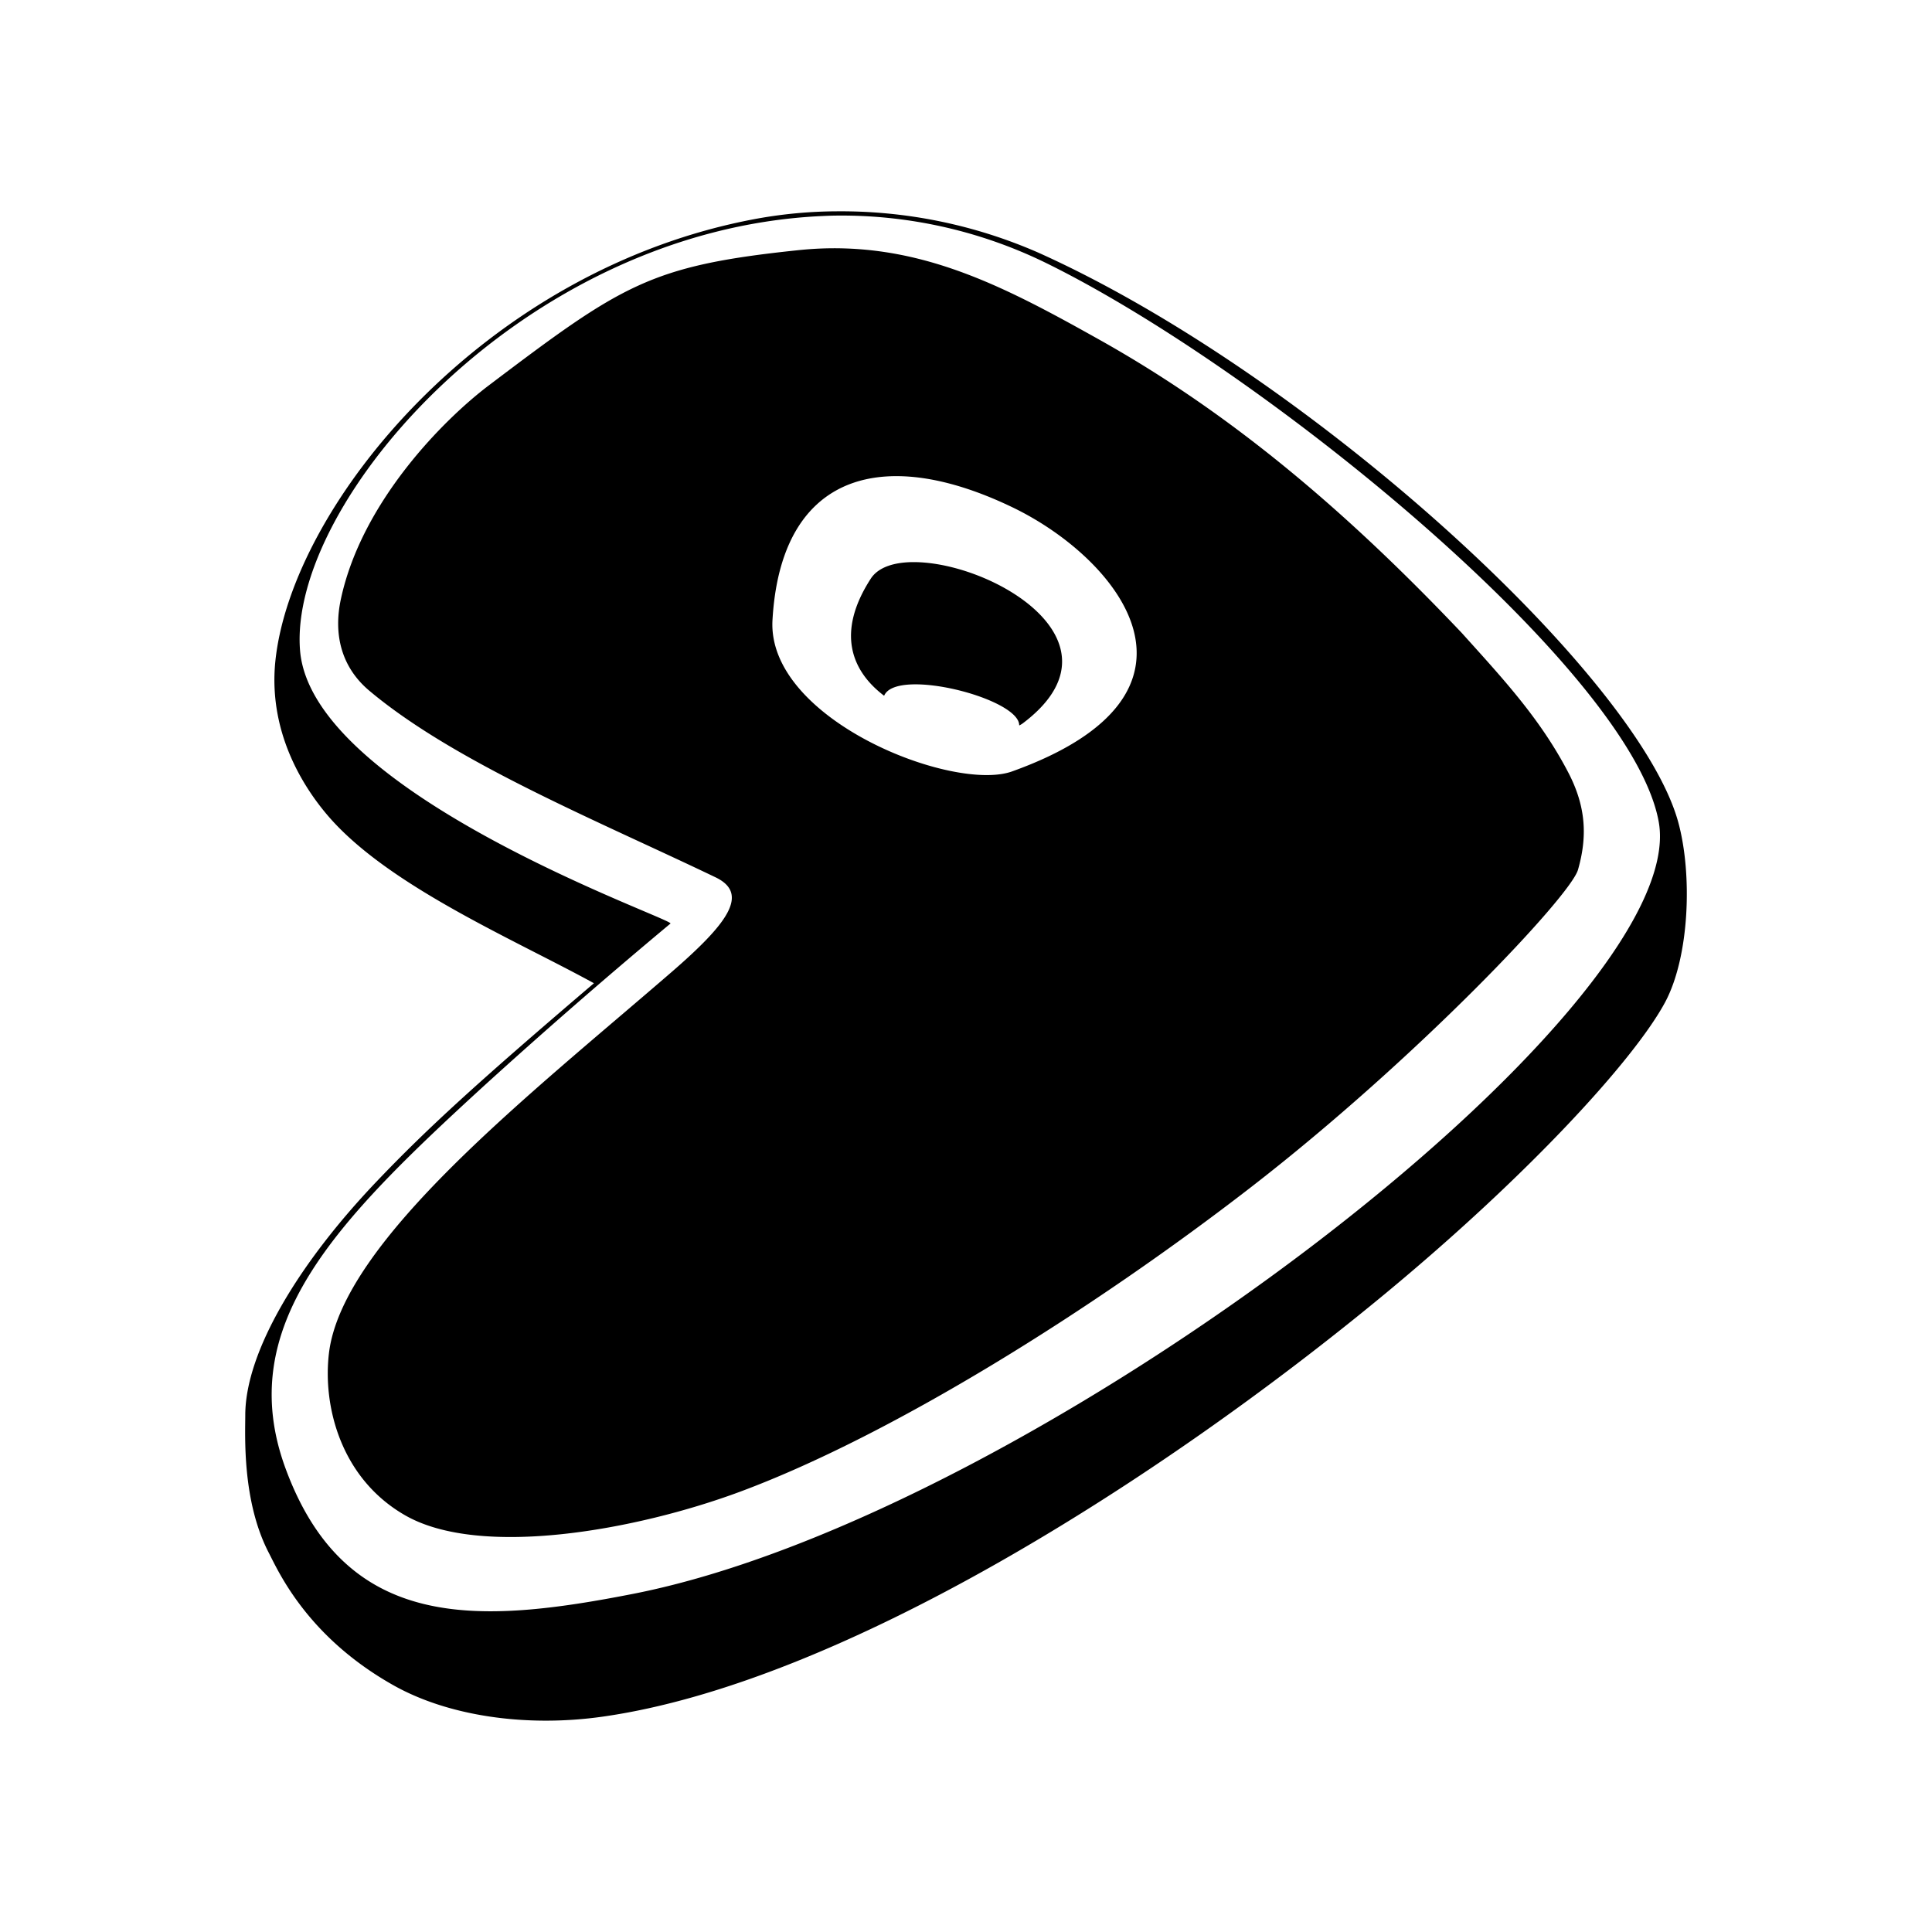 <svg xmlns="http://www.w3.org/2000/svg" width="100%" height="100%" viewBox="0 0 30.72 30.72"><path d="M13.3 3.36a7.31 7.31 0 0 0-1.26 0.116c-4.344 0.795-7.4 4.555-7.661 7.031-0.126 1.215 0.53 2.125 0.89 2.526 0.977 1.085 2.924 1.914 4.175 2.601-1.81 1.543-2.64 2.296-3.457 3.154C4.763 20.072 3.903 21.485 3.9 22.498c0 0.325-0.053 1.365 0.371 2.187 0.16 0.309 0.613 1.338 1.98 2.109 0.874 0.494 2.119 0.675 3.337 0.501 3.772-0.538 8.823-3.737 12.427-6.716 2.297-1.9 3.977-3.739 4.462-4.644 0.39-0.731 0.434-2.043 0.207-2.866-0.645-2.337-5.887-7.125-10.172-9.051A7.824 7.824 0 0 0 13.3 3.36z m-0.008 0.068a7.4 7.4 0 0 1 3.344 0.755c3.46 1.7 9.308 6.482 9.739 8.886 0.534 2.972-9.931 11.017-16.297 12.272-2.47 0.485-4.576 0.618-5.537-1.99-0.832-2.262 0.783-3.916 3.16-6.09a92.546 92.546 0 0 1 2.96-2.576c0.065-0.069-5.706-2.059-5.89-4.343C4.581 7.994 8.298 3.66 13.057 3.436c0.08-0.004 0.157-0.007 0.235-0.008z m-0.112 0.52a5.647 5.647 0 0 0-0.506 0.032c-2.337 0.245-2.785 0.547-4.903 2.149-0.71 0.537-2.016 1.844-2.35 3.393-0.128 0.59 0.024 1.1 0.448 1.458 1.36 1.144 3.639 2.072 5.509 2.97 0.547 0.263 0.185 0.74-0.698 1.505-2.227 1.928-5.24 4.276-5.45 6.066-0.099 0.842 0.19 1.988 1.213 2.574 1.195 0.685 3.676 0.238 5.333-0.379 2.422-0.902 5.602-2.892 8.127-4.848 2.625-2.034 5.067-4.617 5.188-5.038 0.148-0.517 0.133-0.996-0.154-1.546-0.448-0.862-1.049-1.503-1.694-2.22-1.732-1.825-3.563-3.43-5.754-4.658C16.054 4.602 14.777 3.924 13.18 3.948z m1.075 3.623c0.546 0 1.176 0.173 1.853 0.5 1.688 0.817 3.422 2.961-0.015 4.195-0.935 0.336-3.9-0.824-3.81-2.407 0.09-1.57 0.854-2.289 1.972-2.288z m0.285 1.367c-0.317-0.002-0.575 0.079-0.694 0.263-0.557 0.861-0.303 1.472 0.212 1.862 0.192-0.457 2.156 0.043 2.148 0.472a0.32 0.32 0 0 0 0.055-0.032c1.704-1.282-0.472-2.557-1.72-2.565z" /></svg>